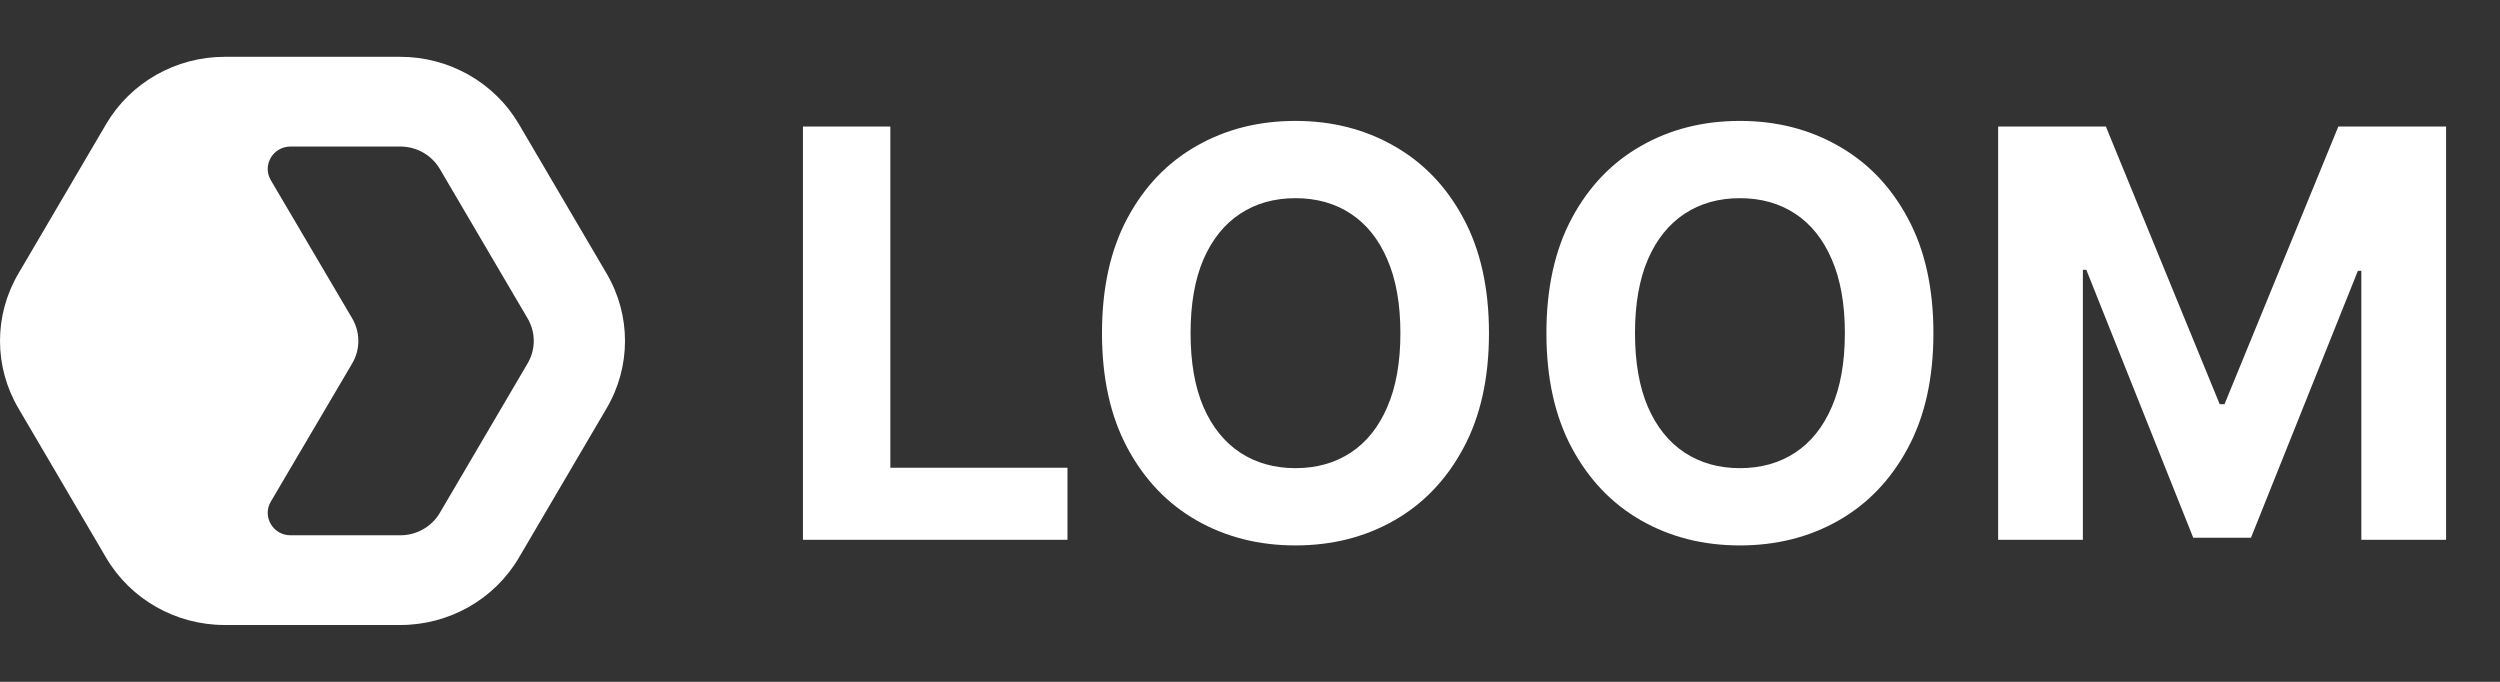 <svg width="88" height="24" viewBox="0 0 88 24" fill="none" xmlns="http://www.w3.org/2000/svg">
<rect x="0" y="0" width="88" height="24" fill="#333333" stroke="none"/>
<g clip-path="url(#clip0_1122_77)">
<path fill-rule="evenodd" clip-rule="evenodd" d="M7.909 2C6.188 2 4.597 2.903 3.736 4.368L0.646 9.632C-0.215 11.097 -0.215 12.903 0.646 14.368L3.736 19.632C4.597 21.097 6.188 22 7.909 22H14.091C15.812 22 17.403 21.097 18.264 19.632L21.355 14.368C22.215 12.903 22.215 11.097 21.355 9.632L18.264 4.368C17.403 2.903 15.812 2 14.091 2H7.909ZM14.091 5.158H10.227C9.609 5.158 9.223 5.816 9.532 6.342C10.488 7.965 11.445 9.587 12.399 11.21C12.685 11.699 12.685 12.301 12.399 12.79C11.445 14.413 10.488 16.035 9.532 17.658C9.223 18.184 9.609 18.842 10.227 18.842H14.091C14.665 18.842 15.195 18.541 15.482 18.053L18.573 12.79C18.86 12.301 18.86 11.699 18.573 11.21L15.482 5.947C15.195 5.459 14.665 5.158 14.091 5.158Z" fill="white"/>
<path d="M28.264 19V4.455H31.34V16.465H37.575V19H28.264ZM52.412 11.727C52.412 13.313 52.111 14.663 51.51 15.776C50.913 16.888 50.099 17.738 49.067 18.325C48.039 18.908 46.884 19.199 45.601 19.199C44.308 19.199 43.148 18.905 42.121 18.318C41.093 17.731 40.281 16.881 39.685 15.768C39.088 14.656 38.79 13.309 38.79 11.727C38.79 10.141 39.088 8.792 39.685 7.679C40.281 6.566 41.093 5.719 42.121 5.136C43.148 4.549 44.308 4.256 45.601 4.256C46.884 4.256 48.039 4.549 49.067 5.136C50.099 5.719 50.913 6.566 51.51 7.679C52.111 8.792 52.412 10.141 52.412 11.727ZM49.294 11.727C49.294 10.7 49.14 9.833 48.832 9.128C48.529 8.422 48.101 7.887 47.547 7.523C46.993 7.158 46.344 6.976 45.601 6.976C44.858 6.976 44.209 7.158 43.655 7.523C43.101 7.887 42.67 8.422 42.362 9.128C42.059 9.833 41.908 10.7 41.908 11.727C41.908 12.755 42.059 13.621 42.362 14.327C42.67 15.032 43.101 15.567 43.655 15.932C44.209 16.296 44.858 16.479 45.601 16.479C46.344 16.479 46.993 16.296 47.547 15.932C48.101 15.567 48.529 15.032 48.832 14.327C49.14 13.621 49.294 12.755 49.294 11.727ZM68.056 11.727C68.056 13.313 67.756 14.663 67.154 15.776C66.558 16.888 65.743 17.738 64.711 18.325C63.684 18.908 62.529 19.199 61.245 19.199C59.953 19.199 58.793 18.905 57.765 18.318C56.738 17.731 55.926 16.881 55.329 15.768C54.733 14.656 54.434 13.309 54.434 11.727C54.434 10.141 54.733 8.792 55.329 7.679C55.926 6.566 56.738 5.719 57.765 5.136C58.793 4.549 59.953 4.256 61.245 4.256C62.529 4.256 63.684 4.549 64.711 5.136C65.743 5.719 66.558 6.566 67.154 7.679C67.756 8.792 68.056 10.141 68.056 11.727ZM64.939 11.727C64.939 10.7 64.785 9.833 64.477 9.128C64.174 8.422 63.745 7.887 63.191 7.523C62.637 7.158 61.989 6.976 61.245 6.976C60.502 6.976 59.853 7.158 59.299 7.523C58.745 7.887 58.315 8.422 58.007 9.128C57.704 9.833 57.552 10.7 57.552 11.727C57.552 12.755 57.704 13.621 58.007 14.327C58.315 15.032 58.745 15.567 59.299 15.932C59.853 16.296 60.502 16.479 61.245 16.479C61.989 16.479 62.637 16.296 63.191 15.932C63.745 15.567 64.174 15.032 64.477 14.327C64.785 13.621 64.939 12.755 64.939 11.727ZM70.335 4.455H74.127L78.133 14.227H78.303L82.309 4.455H86.102V19H83.119V9.533H82.998L79.234 18.929H77.202L73.438 9.497H73.317V19H70.335V4.455Z" fill="white"/>
</g>
<defs>
<clipPath id="clip0_1122_77">
<rect width="88" height="24" fill="white"/>
</clipPath>
</defs>
</svg>
